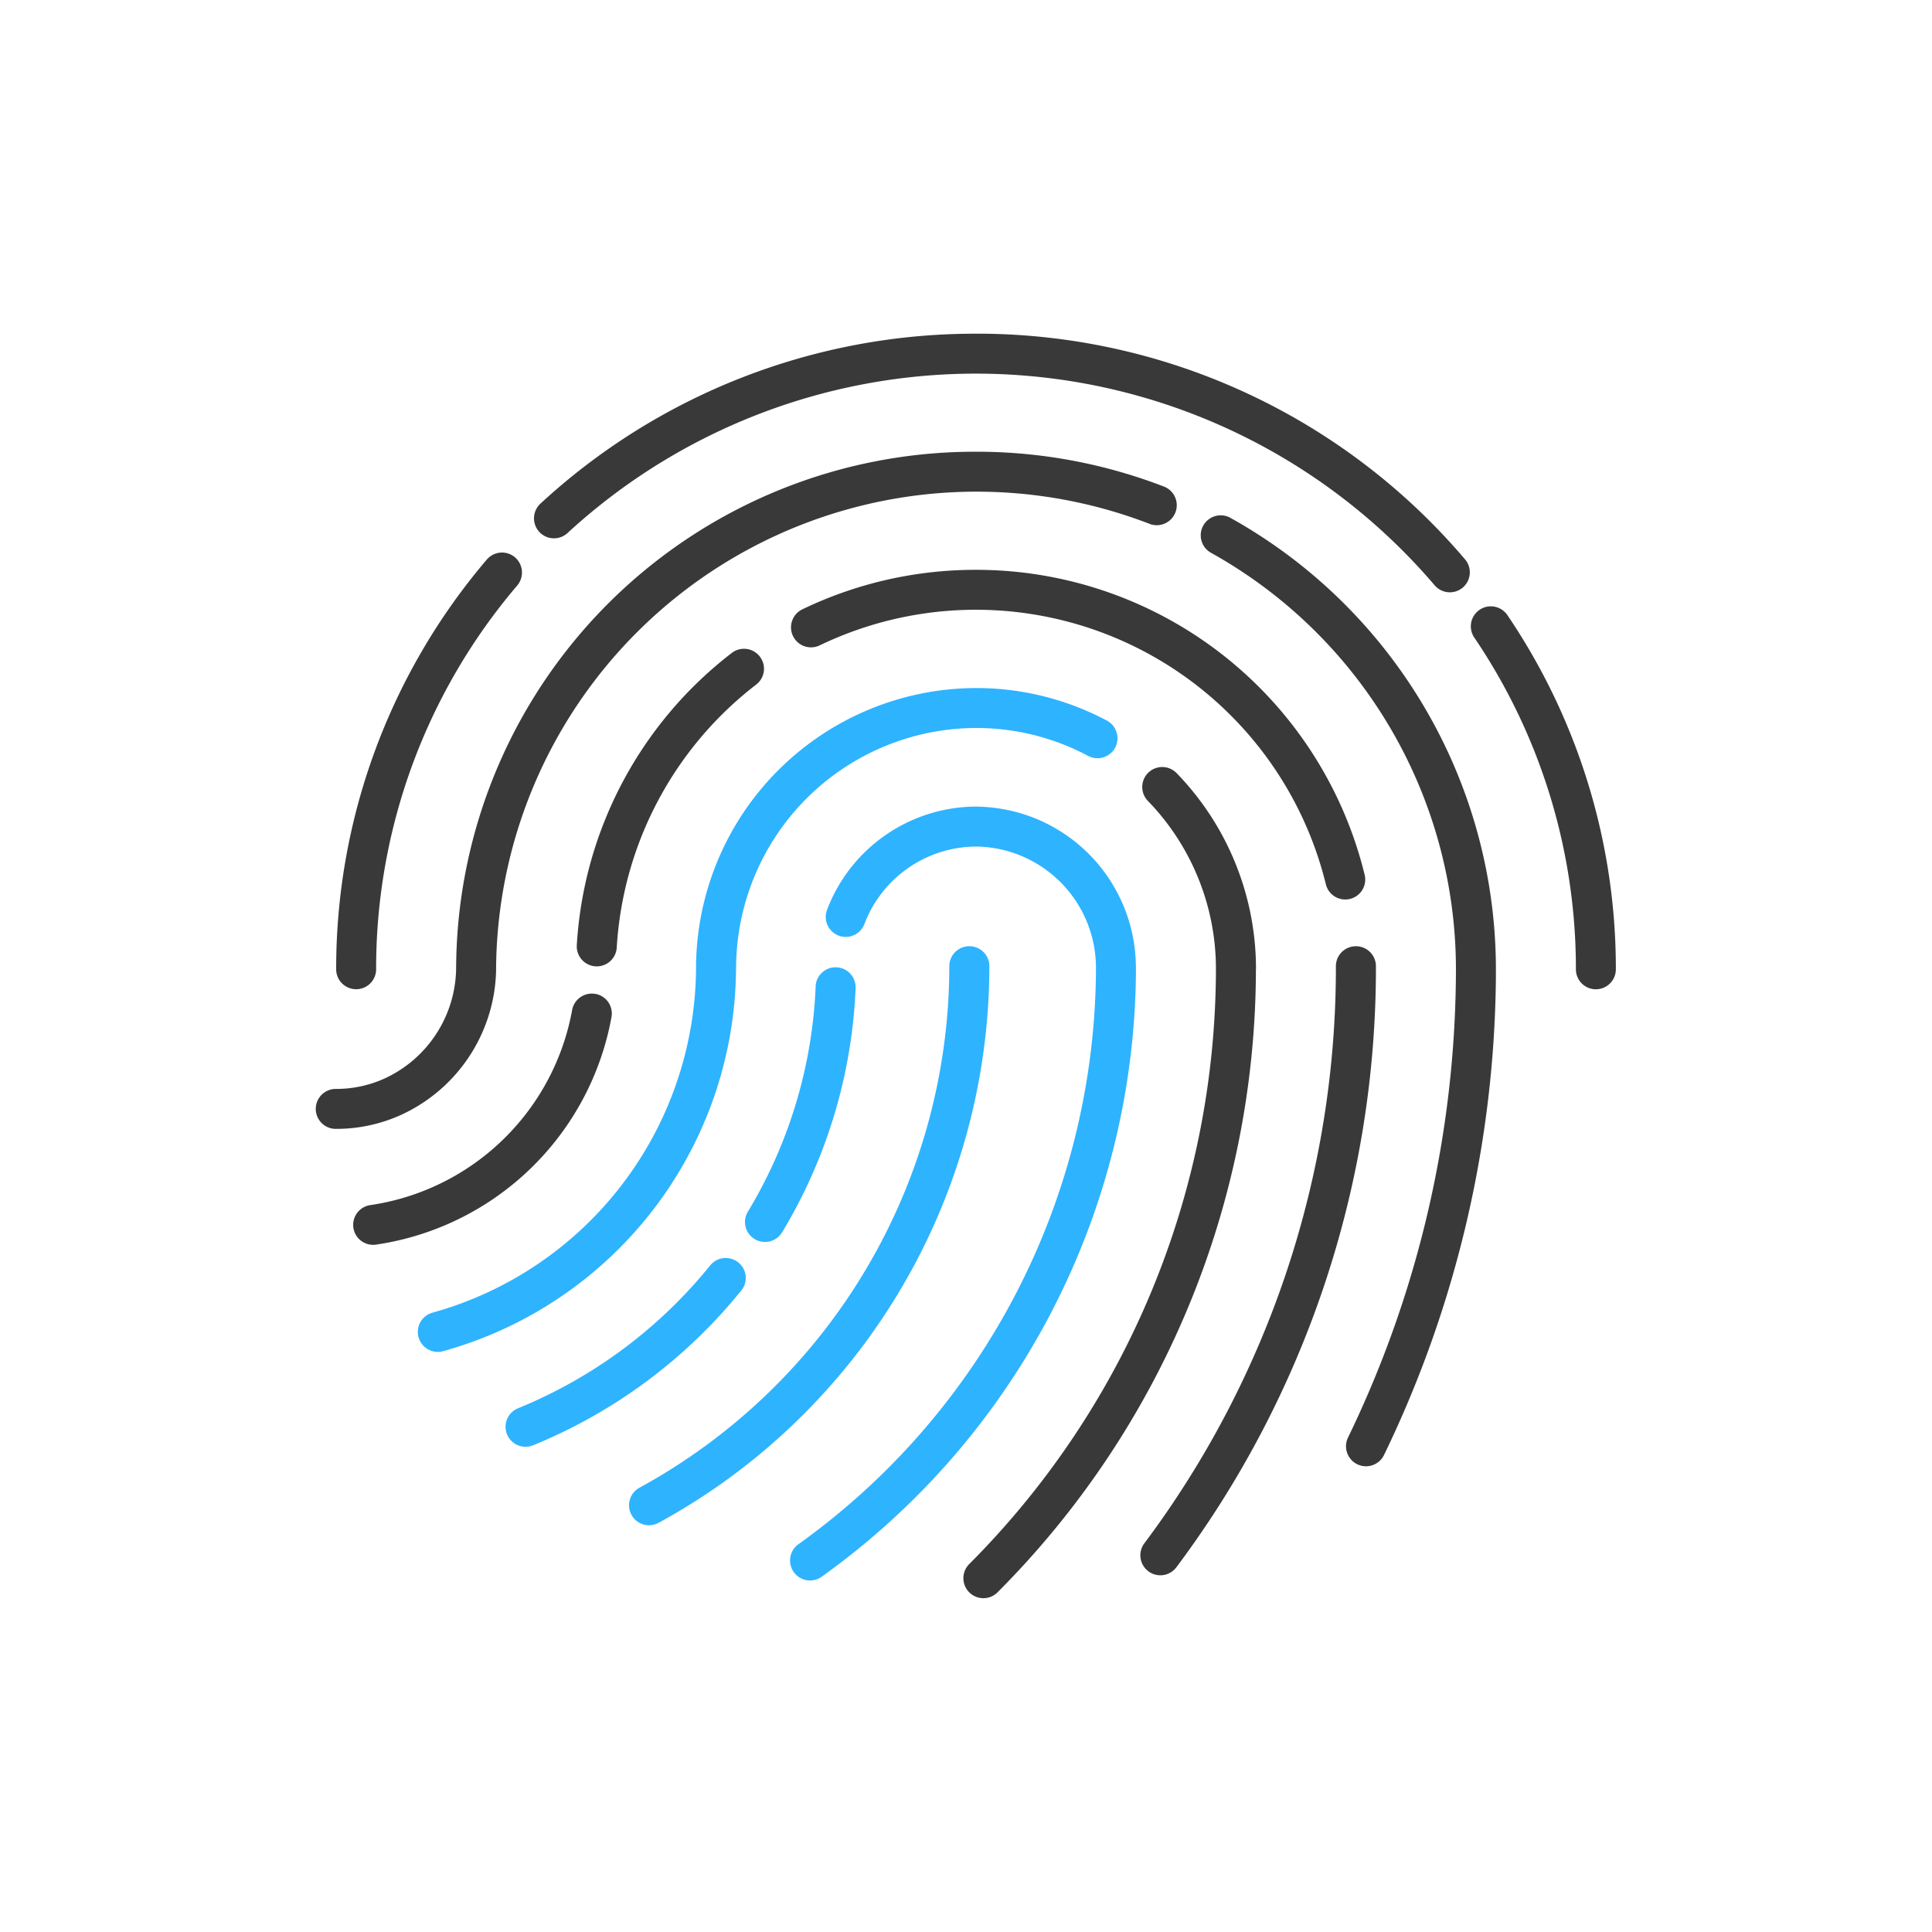<svg id="_25_" data-name="25%" xmlns="http://www.w3.org/2000/svg" width="220" height="220" viewBox="0 0 220 220">
  <defs>
    <style>
      .cls-1 {
        fill: transparent;
      }

      .cls-2 {
        fill: #393939;
      }

      .cls-2, .cls-3 {
        fill-rule: evenodd;
      }

      .cls-3 {
        fill: #2eb3ff;
      }
    </style>
  </defs>
  <circle id="椭圆_8_拷贝_3" data-name="椭圆 8 拷贝 3" class="cls-1" cx="110" cy="110" r="110"/>
  <path id="_0_拷贝_2" data-name="0% 拷贝 2" class="cls-2" d="M3391.4,769.75a2.277,2.277,0,0,1,2.28,2.275,113.827,113.827,0,0,1-22.71,68.423,2.277,2.277,0,1,1-3.65-2.723,109.324,109.324,0,0,0,21.8-65.7,2.277,2.277,0,0,1,2.28-2.275h0Zm-14.28-48.775a58.867,58.867,0,0,1,30.22,51.007v1.344a127.228,127.228,0,0,1-12.74,54.356,2.277,2.277,0,0,1-4.1-1.984,122.668,122.668,0,0,0,12.29-53.566v0.242a54.307,54.307,0,0,0-27.9-47.432,2.276,2.276,0,0,1,2.23-3.969v0Zm-72.32,54.2a2.267,2.267,0,0,1,1.83,2.645,31.963,31.963,0,0,1-26.76,25.9,2.274,2.274,0,1,1-.65-4.5,27.407,27.407,0,0,0,22.93-22.21,2.281,2.281,0,0,1,2.65-1.83h0Zm43.34-61.737a59.273,59.273,0,0,1,21.46,3.992,2.276,2.276,0,0,1-1.65,4.241,54.722,54.722,0,0,0-74.46,50.7v0.181a18.544,18.544,0,0,1-10.88,16.43,17.845,17.845,0,0,1-7.33,1.565,2.275,2.275,0,1,1,0-4.549,13.318,13.318,0,0,0,5.47-1.168,13.988,13.988,0,0,0,8.19-12.809v-0.082l0.01-.543a59.066,59.066,0,0,1,59.19-57.957h0Zm60.47,18.55A71.712,71.712,0,0,1,3421,772.375a2.275,2.275,0,1,1-4.55,0,67.174,67.174,0,0,0-11.61-37.834,2.277,2.277,0,0,1,3.77-2.551v0Zm-112.97-6.526a2.286,2.286,0,0,1,.26,3.208,67.221,67.221,0,0,0-16.07,43.7,2.275,2.275,0,0,1-4.55,0,71.785,71.785,0,0,1,17.15-46.647,2.279,2.279,0,0,1,3.21-.263v0Zm27.88,11.3a2.267,2.267,0,0,1-.41,3.19,40.854,40.854,0,0,0-15.88,29.946,2.279,2.279,0,1,1-4.55-.27,45.39,45.39,0,0,1,17.65-33.276,2.274,2.274,0,0,1,3.19.41h0Zm24.62-9.875a45.542,45.542,0,0,1,44.26,34.745,2.274,2.274,0,0,1-4.42,1.071,41.035,41.035,0,0,0-57.64-27.215,2.275,2.275,0,1,1-1.98-4.1,45.383,45.383,0,0,1,19.78-4.5h0Zm0-26.891a72.89,72.89,0,0,1,55.68,25.691,2.276,2.276,0,1,1-3.47,2.946,68.65,68.65,0,0,0-98.7-5.959,2.276,2.276,0,1,1-3.09-3.342A72.891,72.891,0,0,1,3348.14,700h0Zm0,0" transform="translate(-3237 -662)"/>
  <path id="_25" data-name="25" class="cls-3" d="M3348.14,753.85a18.353,18.353,0,0,1,18.19,17.6l0.01,0.355a1.569,1.569,0,0,1,.01.218v0.889a85.468,85.468,0,0,1-35.78,68.629,2.275,2.275,0,1,1-2.66-3.692,80.937,80.937,0,0,0,33.89-65.675v0.2a13.823,13.823,0,0,0-13.66-13.976,13.681,13.681,0,0,0-12.73,8.876,2.276,2.276,0,0,1-4.25-1.627,18.226,18.226,0,0,1,16.98-11.8h0ZM3309.83,831.4a67.719,67.719,0,0,0,35.27-59.379,2.277,2.277,0,0,1,2.28-2.275h0a2.277,2.277,0,0,1,2.28,2.275,72.269,72.269,0,0,1-37.63,63.366,2.277,2.277,0,1,1-2.2-3.987m-12.07-4.845a2.276,2.276,0,1,1-1.73-4.209m0,0a54.716,54.716,0,0,0,21.84-16.251,2.275,2.275,0,0,1,3.2-.34v0a2.258,2.258,0,0,1,.34,3.2,59.29,59.29,0,0,1-23.65,17.6m50.38-86.207a31.642,31.642,0,0,1,14.85,3.679,2.277,2.277,0,1,1-2.14,4.018,27.046,27.046,0,0,0-12.71-3.148,27.4,27.4,0,0,0-27.32,27.476l-0.01.048v0.243a45.5,45.5,0,0,1-33.34,43.193,2.274,2.274,0,1,1-1.21-4.384,40.969,40.969,0,0,0,30-39.452V771.84a31.96,31.96,0,0,1,31.88-31.49v0Zm-25.95,59.581a53.911,53.911,0,0,0,7.69-25.6,2.229,2.229,0,0,1,.73-1.58,2.271,2.271,0,0,1,1.64-.6h0a2.282,2.282,0,0,1,2.18,2.367,58.468,58.468,0,0,1-8.34,27.758,2.274,2.274,0,0,1-2,1.149,2.273,2.273,0,0,1-1.9-3.493" transform="translate(-3237 -662)"/>
  <path id="_25_拷贝" data-name="25 拷贝" class="cls-2" d="M3370.98,750.034a32,32,0,0,1,9.04,21.991v0.35l-0.01.049v0.617a100.625,100.625,0,0,1-29.4,70.26,2.277,2.277,0,1,1-3.23-3.21,96.072,96.072,0,0,0,28.08-67.884v0.17a27.458,27.458,0,0,0-7.75-19.177,2.275,2.275,0,1,1,3.27-3.164v0Z" transform="translate(-3237 -662)"/>
</svg>
